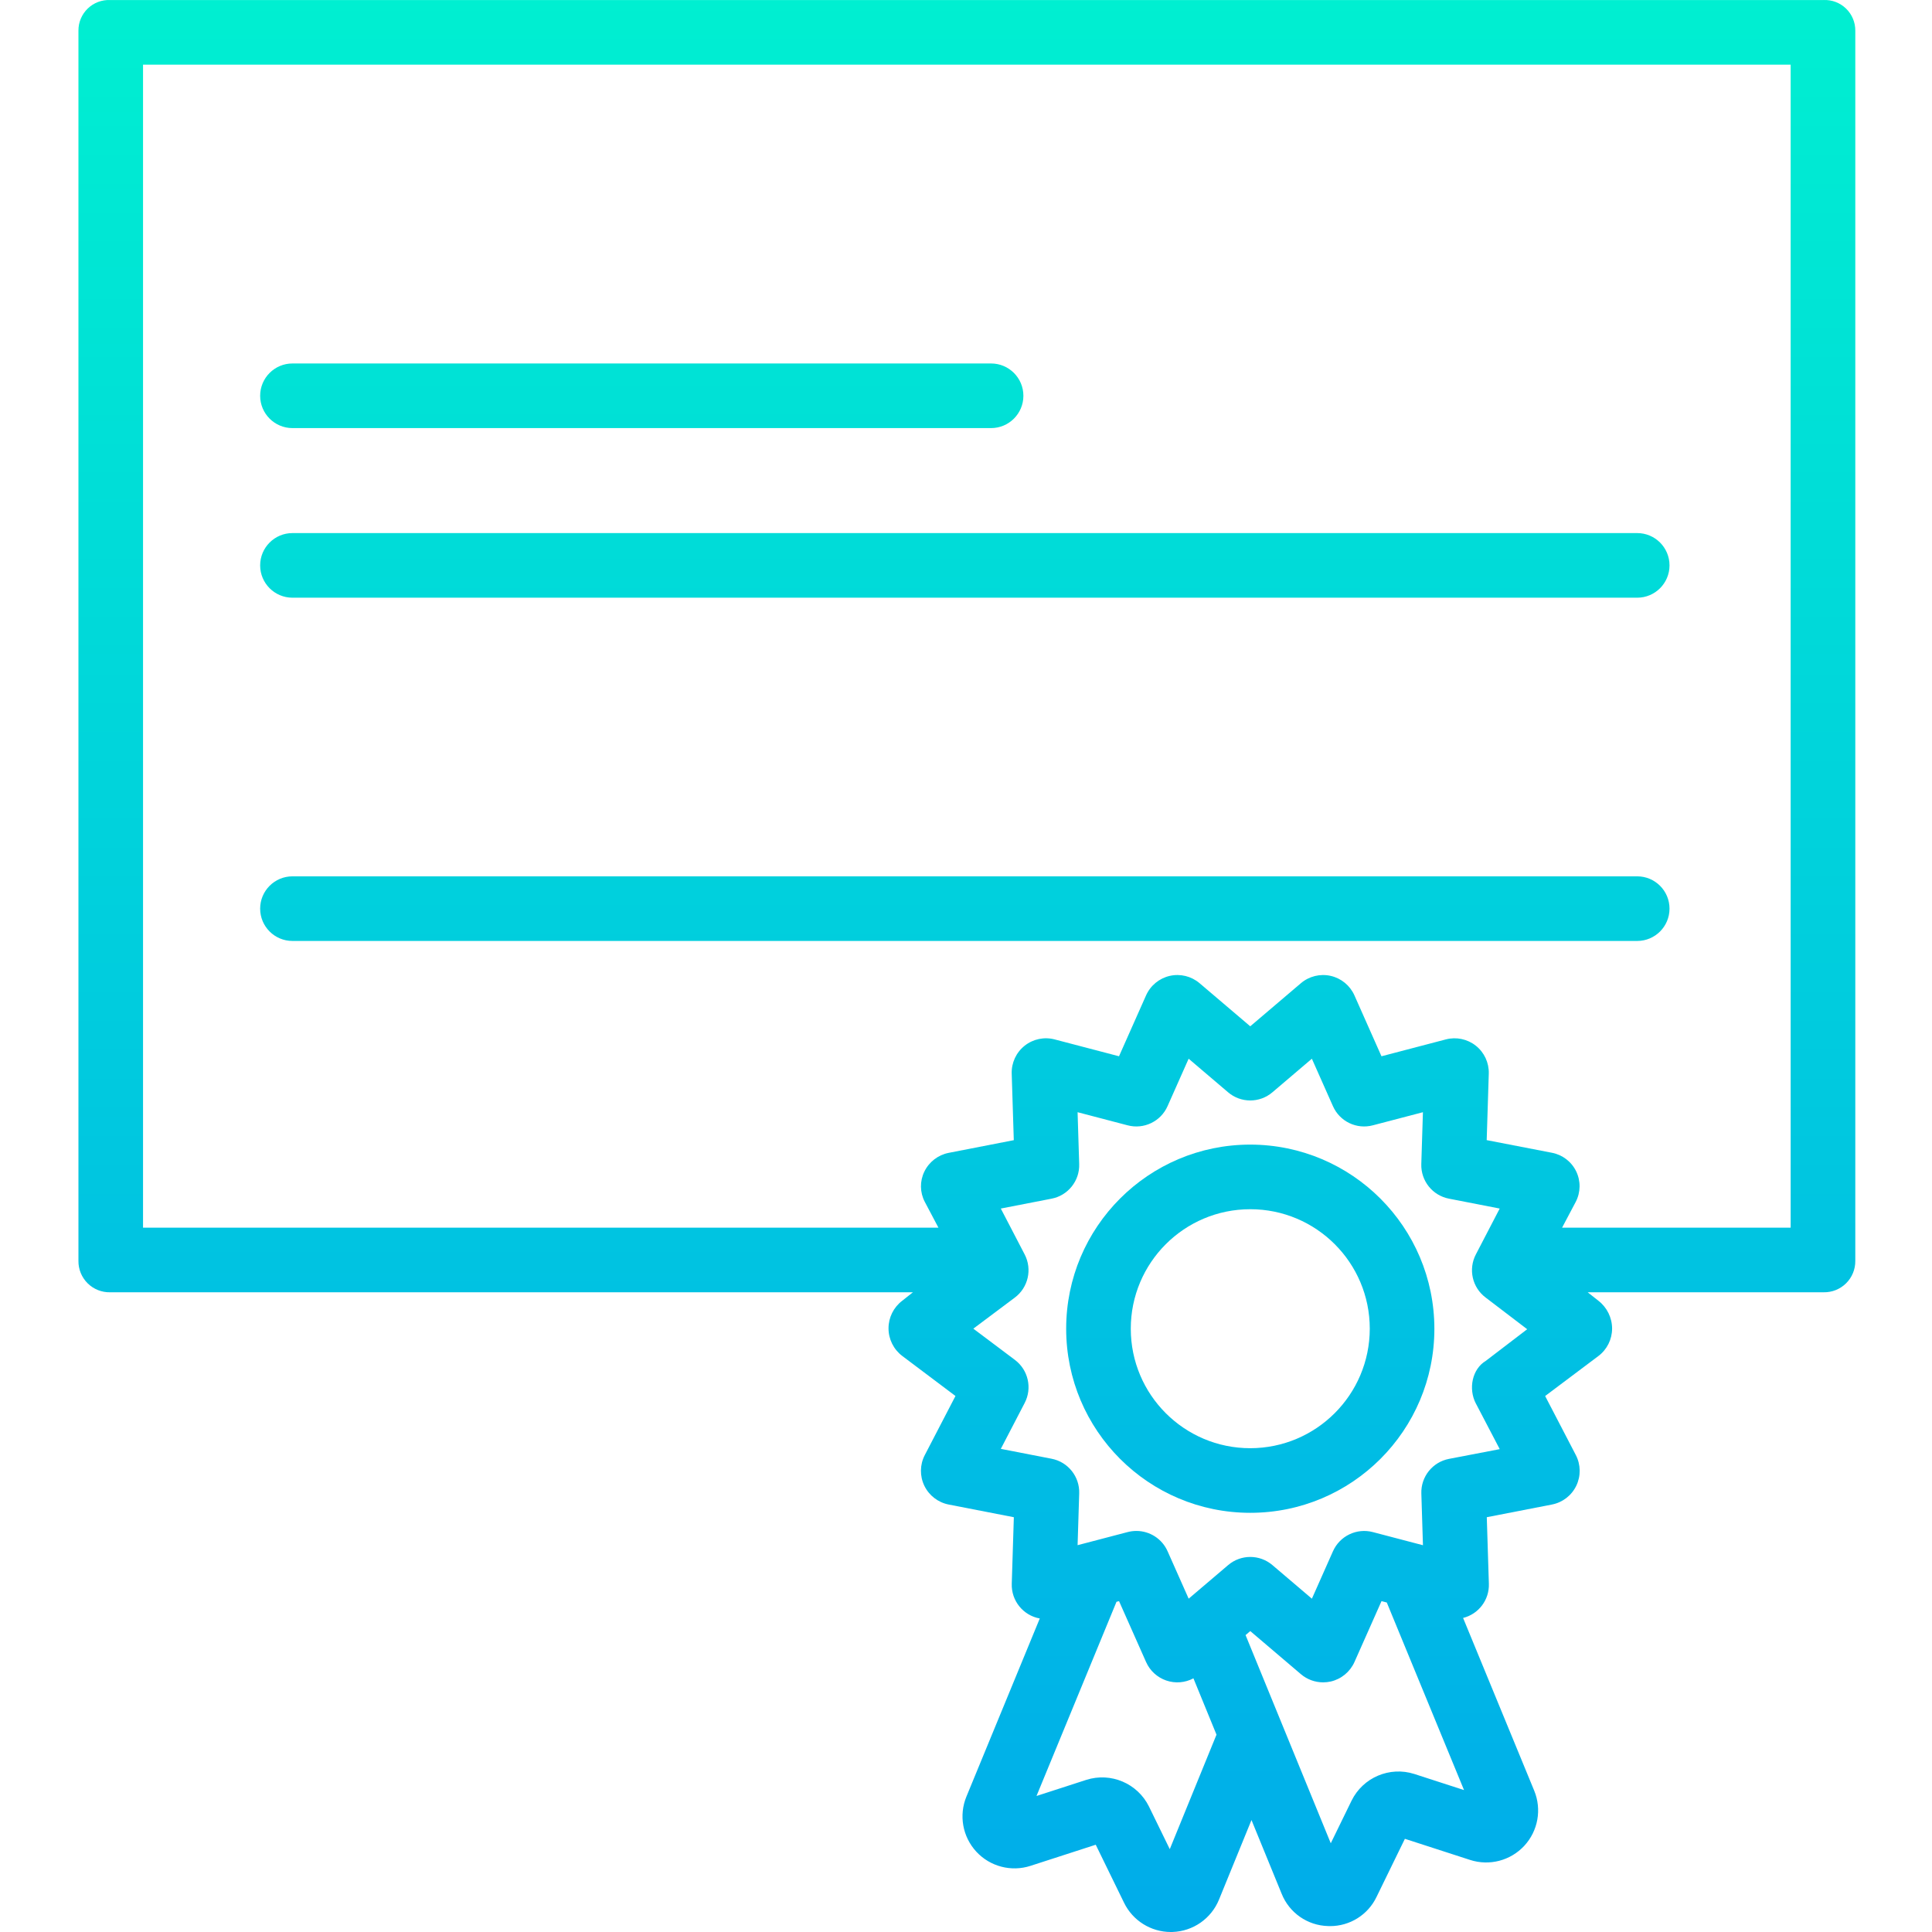 <svg height="478pt" viewBox="-19 0 478 478.421" width="478pt" xmlns="http://www.w3.org/2000/svg" xmlns:xlink="http://www.w3.org/1999/xlink"><linearGradient id="a"><stop offset="0" stop-color="#00efd1"/><stop offset="1" stop-color="#00acea"/></linearGradient><linearGradient id="b" gradientUnits="userSpaceOnUse" x1="220.211" x2="220.211" xlink:href="#a" y1="-.993" y2="477.947"/><linearGradient id="c" gradientUnits="userSpaceOnUse" x1="219.711" x2="219.711" xlink:href="#a" y1="-.993" y2="477.947"/><linearGradient id="d" gradientUnits="userSpaceOnUse" x1="139.711" x2="139.711" xlink:href="#a" y1="-.993" y2="477.947"/><linearGradient id="e" gradientUnits="userSpaceOnUse" x1="290.395" x2="290.395" xlink:href="#a" y1="-.993" y2="477.947"/><path d="m432.348.008h-424.273c-2.062-.09-4.07.672-5.559 2.105-1.484 1.434-2.32 3.41-2.305 5.477v304.645c-.023 2.086.801 4.09 2.285 5.555 1.48 1.465 3.496 2.266 5.578 2.219h198.777l-2.641 2.09c-2.141 1.621-3.398 4.148-3.398 6.832-.004 2.684 1.254 5.215 3.391 6.836l13.188 9.922-7.605 14.648c-1.227 2.375-1.262 5.188-.098 7.594 1.168 2.406 3.395 4.121 6.02 4.637l16.137 3.141-.516 16.488c-.133 4.184 2.816 7.84 6.938 8.586l-18.164 44.102c-1.914 4.637-.953 9.965 2.453 13.648 3.41 3.684 8.648 5.051 13.422 3.504l16.148-5.227 7.016 14.379c2.16 4.422 6.652 7.23 11.574 7.234.141 0 .285 0 .426-.008 5.074-.168 9.578-3.301 11.5-8l8.051-19.719 7.469 18.254c1.891 4.727 6.41 7.875 11.5 8 .152 0 .301.012.449.012 4.926.027 9.426-2.789 11.551-7.234l7.016-14.383 16.148 5.23c4.773 1.547 10.012.18 13.422-3.504 3.406-3.684 4.367-9.012 2.453-13.652l-17.609-42.766c3.859-.961 6.52-4.492 6.383-8.469l-.516-16.477 16.141-3.141c2.629-.516 4.859-2.234 6.02-4.645 1.164-2.41 1.121-5.227-.109-7.602l-7.602-14.621 13.195-9.91c2.129-1.609 3.383-4.121 3.387-6.793-.008-2.699-1.262-5.246-3.402-6.898l-2.645-2.09h58.406c2.082.047 4.098-.754 5.578-2.219 1.484-1.465 2.309-3.469 2.285-5.555v-304.645c.016-2.066-.82-4.043-2.305-5.477-1.488-1.434-3.496-2.195-5.559-2.105zm-161.887 457.898-5.148-10.547c-2.832-5.746-9.441-8.555-15.543-6.605l-12.312 3.984 19.809-48.086.629-.164 6.699 15.082c.957 2.152 2.762 3.805 4.984 4.57 2.227.766 4.668.57 6.742-.535l5.711 13.949zm60.555-18.617c-6.102-1.945-12.711.863-15.539 6.609l-5.148 10.551-21.098-51.551 1.164-.992 12.539 10.672c1.539 1.309 3.496 2.027 5.52 2.023.629 0 1.258-.07 1.871-.207 2.605-.602 4.781-2.391 5.871-4.832l6.699-15.074 1.305.34 19.129 46.449zm15.254-91.723 5.898 11.285-12.559 2.41c-4.082.781-6.988 4.422-6.852 8.578l.398 12.805-12.379-3.246c-4.023-1.07-8.23.949-9.914 4.762l-5.207 11.723-9.77-8.312c-3.164-2.703-7.828-2.699-10.988.008l-9.758 8.301-5.207-11.719c-1.348-3.07-4.383-5.051-7.738-5.055-.73 0-1.461.098-2.172.281l-12.387 3.246.398-12.801c.152-4.168-2.762-7.824-6.859-8.609l-12.551-2.441 5.895-11.34c1.934-3.68.906-8.223-2.43-10.711l-10.27-7.715 10.254-7.68c3.336-2.484 4.375-7.023 2.453-10.711l-5.902-11.352 12.543-2.441c4.098-.777 7.016-4.434 6.867-8.602l-.398-12.816 12.387 3.246c4.023 1.066 8.227-.957 9.902-4.766l5.211-11.727 9.742 8.293c3.164 2.723 7.844 2.73 11.016.012l9.758-8.301 5.215 11.738c1.68 3.805 5.879 5.82 9.898 4.75l12.387-3.242-.402 12.836c-.129 4.16 2.781 7.793 6.863 8.574l12.551 2.445-5.895 11.344c-1.934 3.688-.898 8.23 2.441 10.715l10.262 7.824-10.27 7.852c-3.34 2-4.359 6.875-2.434 10.559zm77.941-43.559h-56.602l3.379-6.387c1.23-2.363 1.27-5.172.105-7.57-1.164-2.395-3.395-4.102-6.016-4.594l-16.137-3.125.516-16.48c.078-2.676-1.105-5.227-3.199-6.895-2.094-1.664-4.848-2.246-7.434-1.566l-15.938 4.176-6.691-15.066c-1.086-2.449-3.262-4.242-5.871-4.84-2.613-.594-5.352.078-7.391 1.812l-12.543 10.672-12.551-10.676c-2.039-1.734-4.773-2.402-7.383-1.809-2.605.598-4.781 2.387-5.867 4.832l-6.699 15.074-15.926-4.172c-2.59-.684-5.352-.102-7.449 1.566-2.094 1.668-3.281 4.23-3.195 6.906l.516 16.477-16.125 3.141c-2.621.516-4.852 2.23-6.02 4.633-1.16 2.375-1.121 5.16.105 7.5l3.379 6.391h-196.965v-288h408zm0 0" fill="url(#b)"/><path d="m53.211 148.008h333c4.418 0 8-3.582 8-8 0-4.418-3.582-8-8-8h-333c-4.418 0-8 3.582-8 8 0 4.418 3.582 8 8 8zm0 0" fill="url(#c)"/><path d="m53.211 106.008h173c4.418 0 8-3.582 8-8 0-4.418-3.582-8-8-8h-173c-4.418 0-8 3.582-8 8 0 4.418 3.582 8 8 8zm0 0" fill="url(#d)"/><path d="m53.211 191.008h333c4.418 0 8-3.582 8-8 0-4.418-3.582-8-8-8h-333c-4.418 0-8 3.582-8 8 0 4.418 3.582 8 8 8zm0 0" fill="url(#c)"/><path d="m53.211 233.008h333c4.418 0 8-3.582 8-8 0-4.418-3.582-8-8-8h-333c-4.418 0-8 3.582-8 8 0 4.418 3.582 8 8 8zm0 0" fill="url(#c)"/><path d="m290.395 283.438c-25.18 0-45.59 20.41-45.59 45.59 0 25.176 20.41 45.59 45.59 45.59 25.176 0 45.59-20.41 45.59-45.59-.031-25.168-20.422-45.562-45.59-45.59zm0 75.18c-16.34 0-29.59-13.246-29.59-29.59 0-16.34 13.246-29.59 29.59-29.59 16.34 0 29.59 13.246 29.59 29.59-.02 16.332-13.254 29.57-29.59 29.59zm0 0" fill="url(#e)"/></svg>